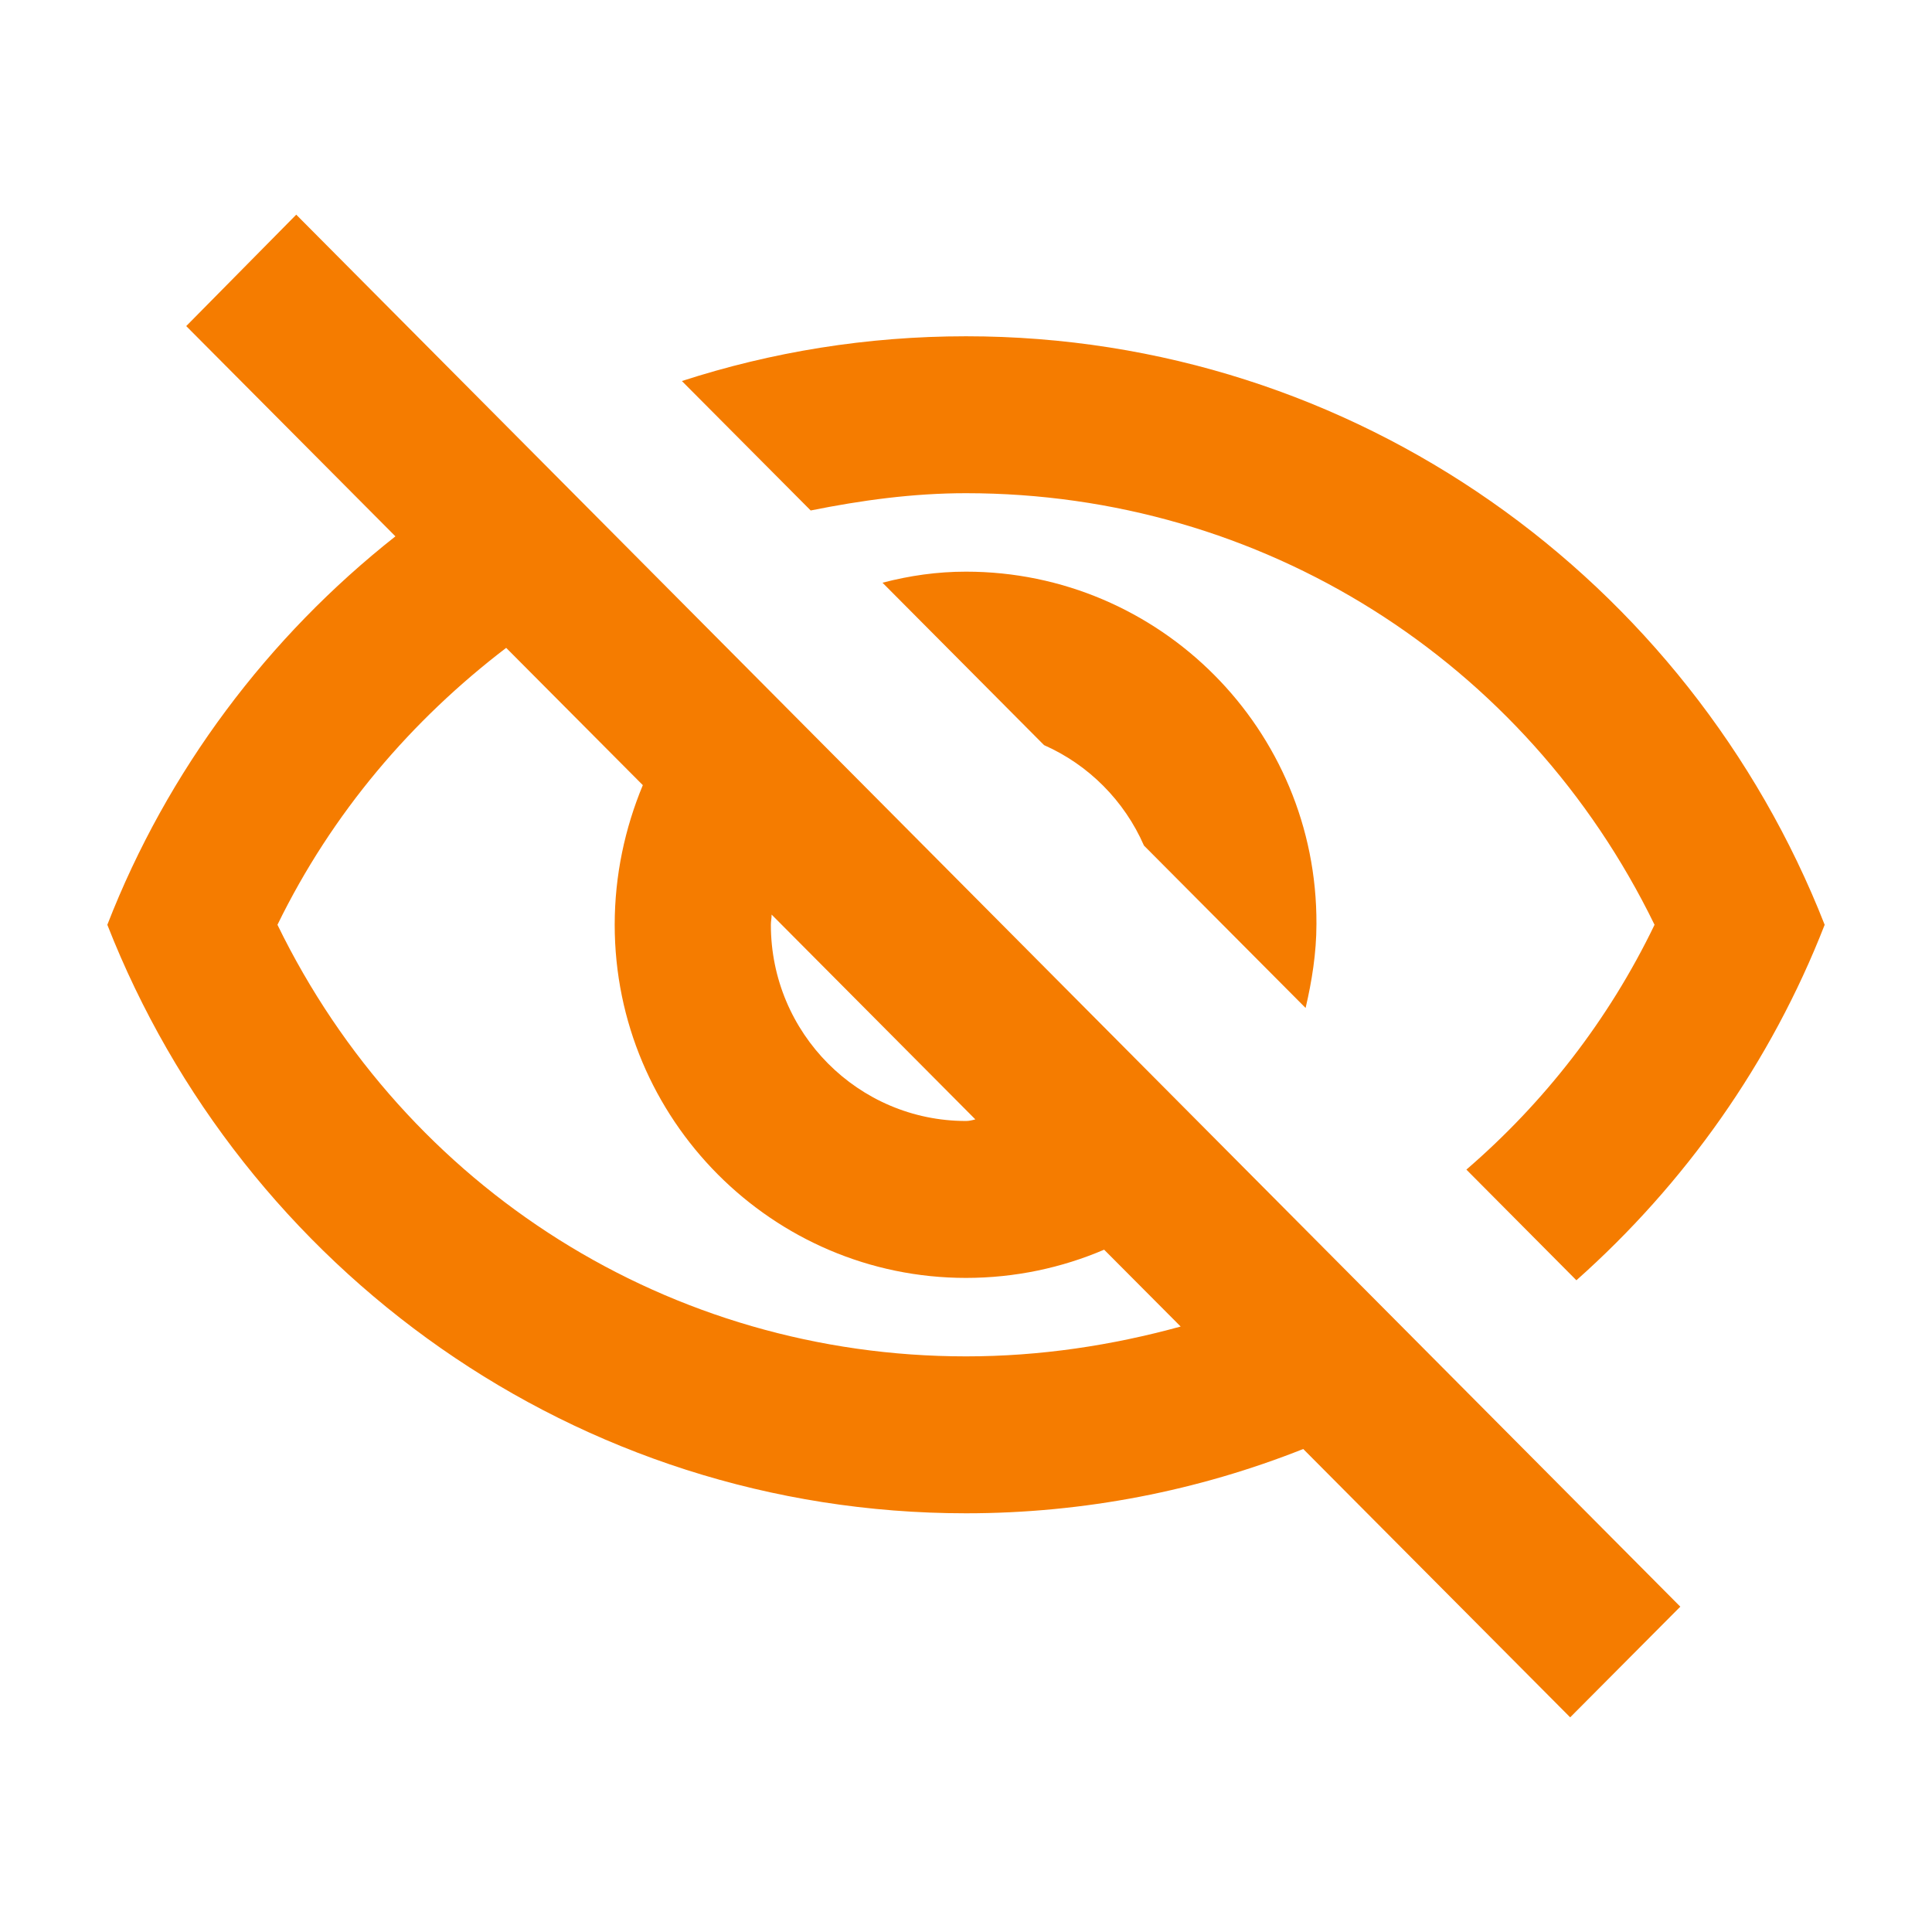 <?xml version="1.0" encoding="UTF-8"?>
<svg width="18px" height="18px" viewBox="0 0 18 18" version="1.1" xmlns="http://www.w3.org/2000/svg" xmlns:xlink="http://www.w3.org/1999/xlink">
    <!-- Generator: Sketch 56.2 (81672) - https://sketch.com -->
    <title>18px / not viewed</title>
    <desc>Created with Sketch.</desc>
    <g id="18px-/-not-viewed" stroke="none" stroke-width="1" fill="none" fill-rule="evenodd">
        <rect id="Rectangle" x="0" y="0" width="18" height="18"></rect>
        <path d="M9,4.595 C11.756,4.595 14.215,6.152 15.415,8.616 C14.985,9.508 14.382,10.276 13.662,10.897 L14.687,11.928 C15.698,11.029 16.498,9.903 17,8.616 C15.742,5.407 12.636,3.133 9,3.133 C8.076,3.133 7.189,3.279 6.353,3.55 L7.553,4.756 C8.025,4.661 8.505,4.595 9,4.595 Z M8.222,5.429 L9.727,6.942 C10.142,7.125 10.476,7.461 10.658,7.878 L12.164,9.391 C12.222,9.143 12.265,8.879 12.265,8.609 C12.273,6.796 10.804,5.326 9,5.326 C8.731,5.326 8.476,5.363 8.222,5.429 Z M1.735,3.038 L3.684,4.997 C2.498,5.933 1.56,7.176 1,8.616 C2.258,11.826 5.364,14.099 9,14.099 C10.105,14.099 11.167,13.887 12.142,13.5 L14.629,16 L15.655,14.969 L2.76,2 L1.735,3.038 Z M7.189,8.521 L9.087,10.429 C9.058,10.437 9.029,10.444 9,10.444 C7.996,10.444 7.182,9.625 7.182,8.616 C7.182,8.58 7.189,8.558 7.189,8.521 Z M4.716,6.036 L5.989,7.315 C5.822,7.717 5.727,8.156 5.727,8.616 C5.727,10.429 7.196,11.906 9,11.906 C9.458,11.906 9.895,11.811 10.287,11.643 L11,12.359 C10.36,12.535 9.691,12.637 9,12.637 C6.244,12.637 3.785,11.08 2.585,8.616 C3.095,7.571 3.836,6.708 4.716,6.036 Z" id="Combined-Shape" fill="#F57C00" fill-rule="nonzero"></path>
    </g>
</svg>